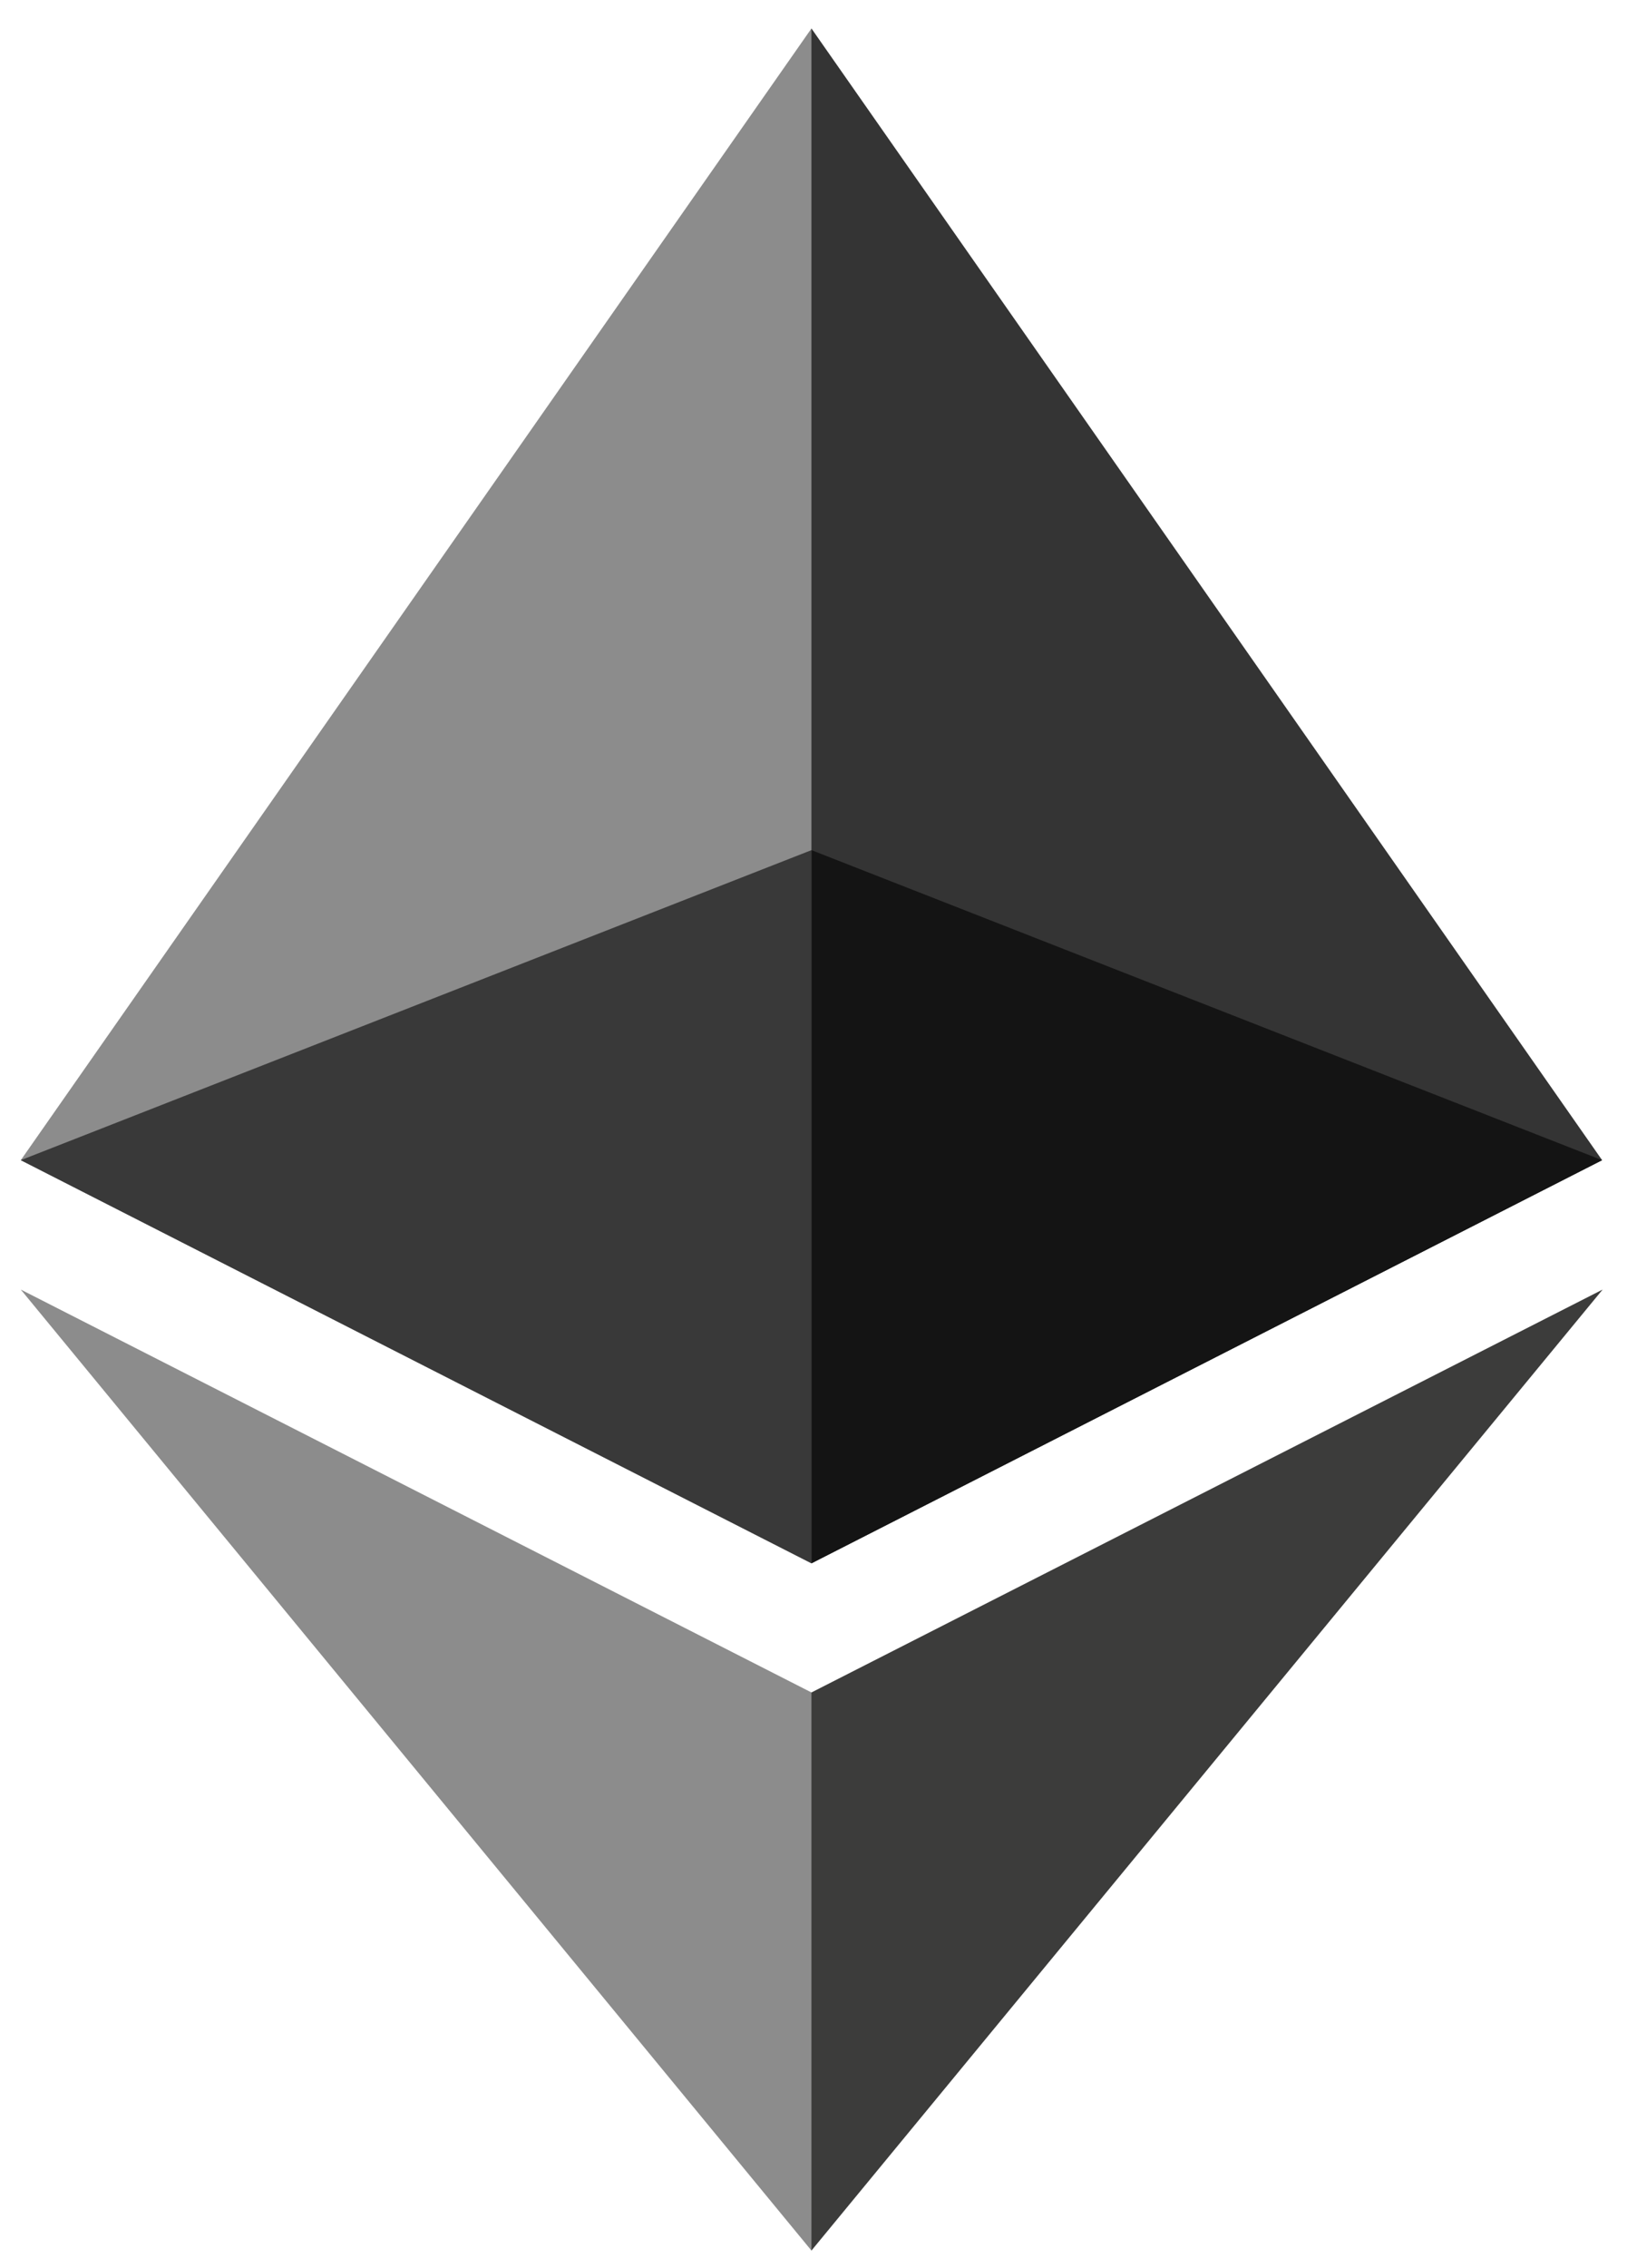 <svg width="13" height="18" viewBox="0 0 13 18" fill="none" xmlns="http://www.w3.org/2000/svg">
<g id="6f8e2979d428180222796ff4a33ab929 4" clip-path="url(#clip0_304_171)">
<path id="Vector" d="M6.444 0.226L6.307 0.628V12.291L6.444 12.409L12.723 9.209L6.444 0.226Z" fill="#343434"/>
<path id="Vector_2" d="M6.444 0.226L0.165 9.209L6.444 12.409V6.748V0.226Z" fill="#8C8C8C"/>
<path id="Vector_3" d="M6.444 13.434L6.367 13.515V17.669L6.444 17.864L12.727 10.236L6.444 13.434Z" fill="#3C3C3B"/>
<path id="Vector_4" d="M6.444 17.864V13.434L0.165 10.236L6.444 17.864Z" fill="#8C8C8C"/>
<path id="Vector_5" d="M6.444 12.409L12.723 9.209L6.444 6.748V12.409Z" fill="#141414"/>
<path id="Vector_6" d="M0.165 9.209L6.444 12.409V6.748L0.165 9.209Z" fill="#393939"/>
</g>
<defs>
<clipPath id="clip0_304_171">
<rect width="13" height="18" fill="white"/>
</clipPath>
</defs>
</svg>
